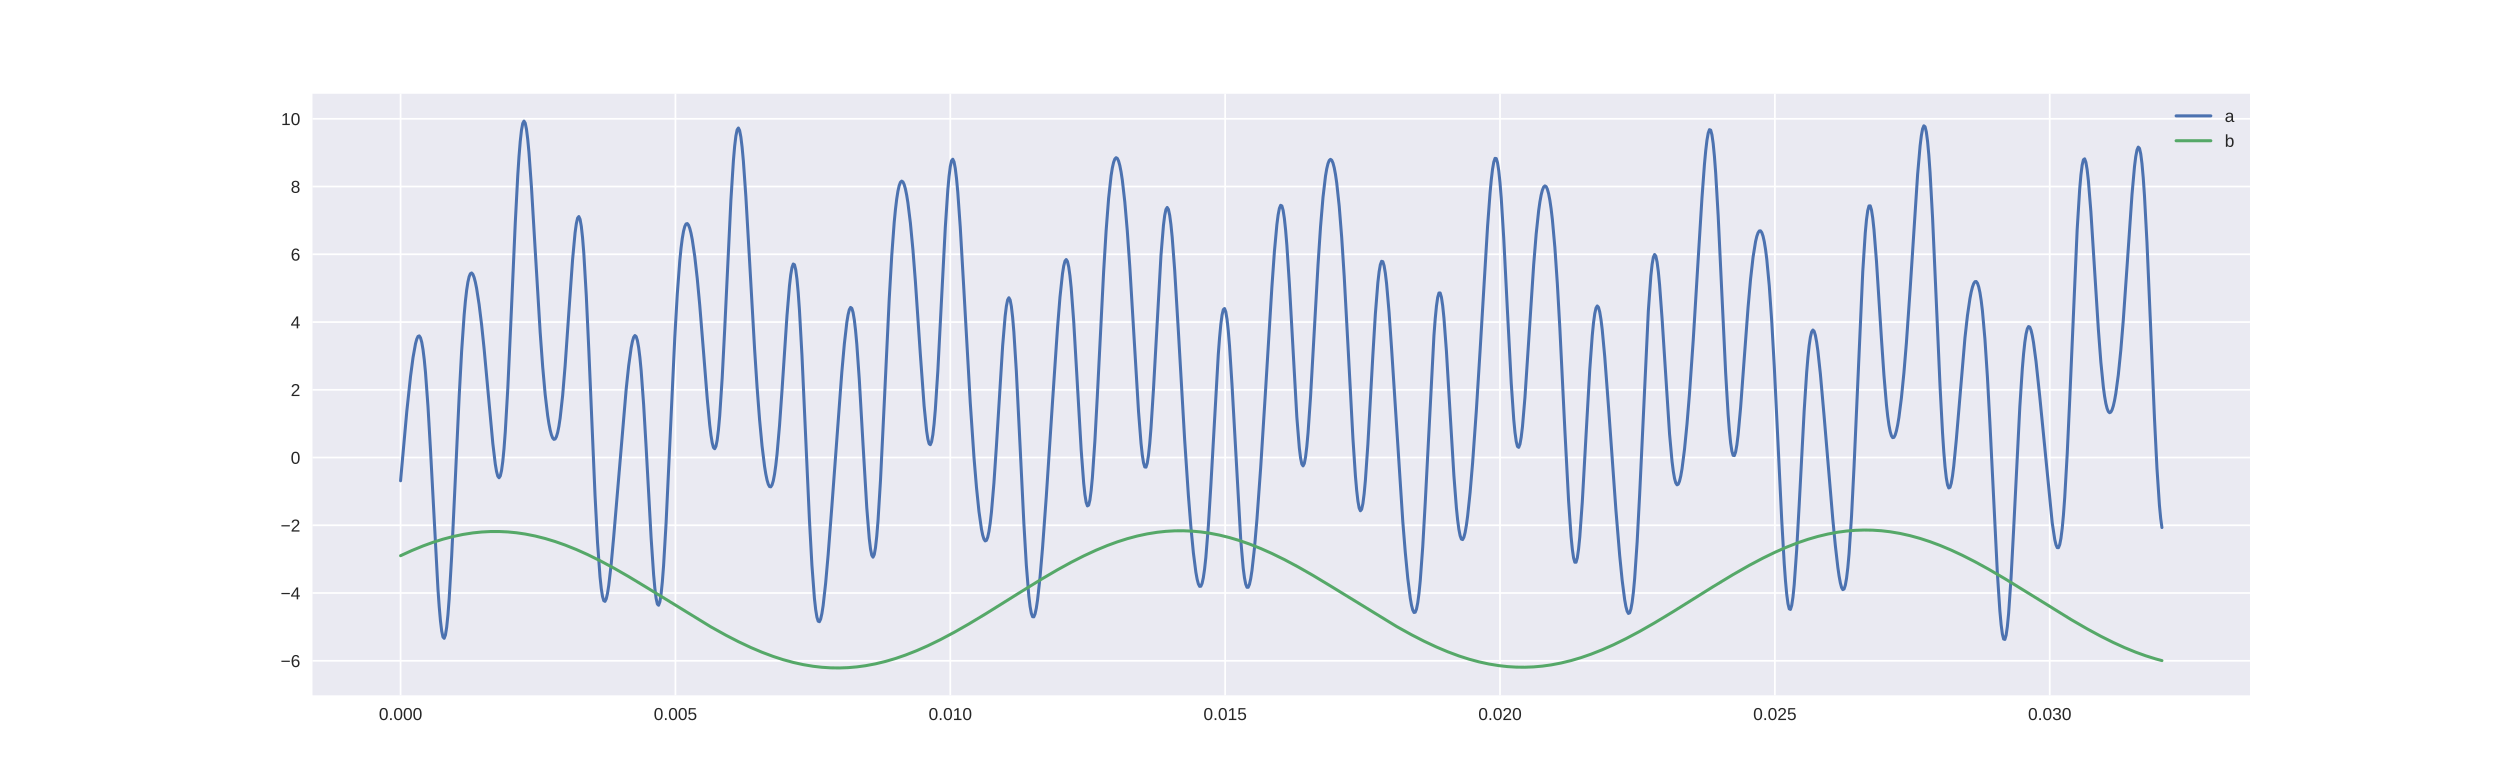 <?xml version="1.0" encoding="utf-8" standalone="no"?>
<!DOCTYPE svg PUBLIC "-//W3C//DTD SVG 1.1//EN"
  "http://www.w3.org/Graphics/SVG/1.1/DTD/svg11.dtd">
<!-- Created with matplotlib (http://matplotlib.org/) -->
<svg height="360pt" version="1.1" viewBox="0 0 1152 360" width="1152pt" xmlns="http://www.w3.org/2000/svg" xmlns:xlink="http://www.w3.org/1999/xlink">
 <defs>
  <style type="text/css">
*{stroke-linecap:butt;stroke-linejoin:round;}
  </style>
 </defs>
 <g id="figure_1">
  <g id="patch_1">
   <path d="M 0 360 
L 1152 360 
L 1152 0 
L 0 0 
z
" style="fill:#ffffff;"/>
  </g>
  <g id="axes_1">
   <g id="patch_2">
    <path d="M 144 320.4 
L 1036.8 320.4 
L 1036.8 43.2 
L 144 43.2 
z
" style="fill:#eaeaf2;"/>
   </g>
   <g id="matplotlib.axis_1">
    <g id="xtick_1">
     <g id="line2d_1">
      <path clip-path="url(#p4398609499)" d="M 184.582 320.4 
L 184.582 43.2 
" style="fill:none;stroke:#ffffff;stroke-linecap:round;stroke-width:0.8;"/>
     </g>
     <g id="line2d_2"/>
     <g id="text_1">
      <!-- 0.000 -->
      <defs>
       <path d="M 51.703 34.422 
Q 51.703 24.516 49.828 17.75 
Q 47.953 10.984 44.703 6.812 
Q 41.453 2.641 37.062 0.828 
Q 32.672 -0.984 27.688 -0.984 
Q 22.656 -0.984 18.312 0.828 
Q 13.969 2.641 10.766 6.781 
Q 7.562 10.938 5.734 17.703 
Q 3.906 24.469 3.906 34.422 
Q 3.906 44.828 5.734 51.641 
Q 7.562 58.453 10.781 62.5 
Q 14.016 66.547 18.406 68.188 
Q 22.797 69.828 27.984 69.828 
Q 32.906 69.828 37.219 68.188 
Q 41.547 66.547 44.766 62.5 
Q 48 58.453 49.844 51.641 
Q 51.703 44.828 51.703 34.422 
M 42.781 34.422 
Q 42.781 42.625 41.797 48.062 
Q 40.828 53.516 38.922 56.766 
Q 37.016 60.016 34.25 61.359 
Q 31.5 62.703 27.984 62.703 
Q 24.266 62.703 21.438 61.328 
Q 18.609 59.969 16.672 56.719 
Q 14.75 53.469 13.766 48.016 
Q 12.797 42.578 12.797 34.422 
Q 12.797 26.516 13.797 21.094 
Q 14.797 15.672 16.719 12.375 
Q 18.656 9.078 21.438 7.641 
Q 24.219 6.203 27.781 6.203 
Q 31.25 6.203 34.031 7.641 
Q 36.812 9.078 38.734 12.375 
Q 40.672 15.672 41.719 21.094 
Q 42.781 26.516 42.781 34.422 
" id="LiberationSans-30"/>
       <path d="M 9.125 0 
L 9.125 10.688 
L 18.656 10.688 
L 18.656 0 
z
" id="LiberationSans-2e"/>
      </defs>
      <g style="fill:#262626;" transform="translate(174.573 331.798)scale(0.08 -0.08)">
       <use xlink:href="#LiberationSans-30"/>
       <use x="55.615" xlink:href="#LiberationSans-2e"/>
       <use x="83.398" xlink:href="#LiberationSans-30"/>
       <use x="139.014" xlink:href="#LiberationSans-30"/>
       <use x="194.629" xlink:href="#LiberationSans-30"/>
      </g>
     </g>
    </g>
    <g id="xtick_2">
     <g id="line2d_3">
      <path clip-path="url(#p4398609499)" d="M 311.238 320.4 
L 311.238 43.2 
" style="fill:none;stroke:#ffffff;stroke-linecap:round;stroke-width:0.8;"/>
     </g>
     <g id="line2d_4"/>
     <g id="text_2">
      <!-- 0.005 -->
      <defs>
       <path d="M 51.422 22.406 
Q 51.422 17.234 49.859 12.938 
Q 48.297 8.641 45.219 5.531 
Q 42.141 2.438 37.578 0.719 
Q 33.016 -0.984 27 -0.984 
Q 21.578 -0.984 17.547 0.281 
Q 13.531 1.562 10.734 3.781 
Q 7.953 6 6.312 8.984 
Q 4.688 11.969 4 15.375 
L 12.891 16.406 
Q 13.422 14.453 14.391 12.625 
Q 15.375 10.797 17.062 9.344 
Q 18.75 7.906 21.219 7.047 
Q 23.688 6.203 27.203 6.203 
Q 30.609 6.203 33.391 7.25 
Q 36.188 8.297 38.156 10.344 
Q 40.141 12.406 41.203 15.375 
Q 42.281 18.359 42.281 22.219 
Q 42.281 25.391 41.25 28.047 
Q 40.234 30.719 38.328 32.641 
Q 36.422 34.578 33.656 35.641 
Q 30.906 36.719 27.391 36.719 
Q 25.203 36.719 23.344 36.328 
Q 21.484 35.938 19.891 35.25 
Q 18.312 34.578 17.016 33.672 
Q 15.719 32.766 14.594 31.781 
L 6 31.781 
L 8.297 68.797 
L 47.406 68.797 
L 47.406 61.328 
L 16.312 61.328 
L 14.984 39.5 
Q 17.328 41.312 20.844 42.594 
Q 24.359 43.891 29.203 43.891 
Q 34.328 43.891 38.422 42.328 
Q 42.531 40.766 45.406 37.906 
Q 48.297 35.062 49.859 31.109 
Q 51.422 27.156 51.422 22.406 
" id="LiberationSans-35"/>
      </defs>
      <g style="fill:#262626;" transform="translate(301.23 331.798)scale(0.08 -0.08)">
       <use xlink:href="#LiberationSans-30"/>
       <use x="55.615" xlink:href="#LiberationSans-2e"/>
       <use x="83.398" xlink:href="#LiberationSans-30"/>
       <use x="139.014" xlink:href="#LiberationSans-30"/>
       <use x="194.629" xlink:href="#LiberationSans-35"/>
      </g>
     </g>
    </g>
    <g id="xtick_3">
     <g id="line2d_5">
      <path clip-path="url(#p4398609499)" d="M 437.895 320.4 
L 437.895 43.2 
" style="fill:none;stroke:#ffffff;stroke-linecap:round;stroke-width:0.8;"/>
     </g>
     <g id="line2d_6"/>
     <g id="text_3">
      <!-- 0.010 -->
      <defs>
       <path d="M 7.625 0 
L 7.625 7.469 
L 25.141 7.469 
L 25.141 60.406 
L 9.625 49.312 
L 9.625 57.625 
L 25.875 68.797 
L 33.984 68.797 
L 33.984 7.469 
L 50.734 7.469 
L 50.734 0 
z
" id="LiberationSans-31"/>
      </defs>
      <g style="fill:#262626;" transform="translate(427.886 331.798)scale(0.08 -0.08)">
       <use xlink:href="#LiberationSans-30"/>
       <use x="55.615" xlink:href="#LiberationSans-2e"/>
       <use x="83.398" xlink:href="#LiberationSans-30"/>
       <use x="139.014" xlink:href="#LiberationSans-31"/>
       <use x="194.629" xlink:href="#LiberationSans-30"/>
      </g>
     </g>
    </g>
    <g id="xtick_4">
     <g id="line2d_7">
      <path clip-path="url(#p4398609499)" d="M 564.552 320.4 
L 564.552 43.2 
" style="fill:none;stroke:#ffffff;stroke-linecap:round;stroke-width:0.8;"/>
     </g>
     <g id="line2d_8"/>
     <g id="text_4">
      <!-- 0.015 -->
      <g style="fill:#262626;" transform="translate(554.543 331.798)scale(0.08 -0.08)">
       <use xlink:href="#LiberationSans-30"/>
       <use x="55.615" xlink:href="#LiberationSans-2e"/>
       <use x="83.398" xlink:href="#LiberationSans-30"/>
       <use x="139.014" xlink:href="#LiberationSans-31"/>
       <use x="194.629" xlink:href="#LiberationSans-35"/>
      </g>
     </g>
    </g>
    <g id="xtick_5">
     <g id="line2d_9">
      <path clip-path="url(#p4398609499)" d="M 691.208 320.4 
L 691.208 43.2 
" style="fill:none;stroke:#ffffff;stroke-linecap:round;stroke-width:0.8;"/>
     </g>
     <g id="line2d_10"/>
     <g id="text_5">
      <!-- 0.020 -->
      <defs>
       <path d="M 5.031 0 
L 5.031 6.203 
Q 7.516 11.922 11.109 16.281 
Q 14.703 20.656 18.656 24.188 
Q 22.609 27.734 26.484 30.766 
Q 30.375 33.797 33.5 36.812 
Q 36.625 39.844 38.547 43.156 
Q 40.484 46.484 40.484 50.688 
Q 40.484 53.609 39.594 55.828 
Q 38.719 58.062 37.062 59.562 
Q 35.406 61.078 33.078 61.828 
Q 30.766 62.594 27.938 62.594 
Q 25.297 62.594 22.969 61.859 
Q 20.656 61.141 18.844 59.672 
Q 17.047 58.203 15.891 56.031 
Q 14.75 53.859 14.406 50.984 
L 5.422 51.812 
Q 5.859 55.516 7.469 58.781 
Q 9.078 62.062 11.906 64.531 
Q 14.75 67 18.719 68.406 
Q 22.703 69.828 27.938 69.828 
Q 33.062 69.828 37.062 68.609 
Q 41.062 67.391 43.812 64.984 
Q 46.578 62.594 48.047 59.078 
Q 49.516 55.562 49.516 50.984 
Q 49.516 47.516 48.266 44.391 
Q 47.016 41.266 44.938 38.422 
Q 42.875 35.594 40.141 32.953 
Q 37.406 30.328 34.422 27.812 
Q 31.453 25.297 28.422 22.828 
Q 25.391 20.359 22.719 17.859 
Q 20.062 15.375 17.969 12.812 
Q 15.875 10.25 14.703 7.469 
L 50.594 7.469 
L 50.594 0 
z
" id="LiberationSans-32"/>
      </defs>
      <g style="fill:#262626;" transform="translate(681.2 331.798)scale(0.08 -0.08)">
       <use xlink:href="#LiberationSans-30"/>
       <use x="55.615" xlink:href="#LiberationSans-2e"/>
       <use x="83.398" xlink:href="#LiberationSans-30"/>
       <use x="139.014" xlink:href="#LiberationSans-32"/>
       <use x="194.629" xlink:href="#LiberationSans-30"/>
      </g>
     </g>
    </g>
    <g id="xtick_6">
     <g id="line2d_11">
      <path clip-path="url(#p4398609499)" d="M 817.865 320.4 
L 817.865 43.2 
" style="fill:none;stroke:#ffffff;stroke-linecap:round;stroke-width:0.8;"/>
     </g>
     <g id="line2d_12"/>
     <g id="text_6">
      <!-- 0.025 -->
      <g style="fill:#262626;" transform="translate(807.856 331.798)scale(0.08 -0.08)">
       <use xlink:href="#LiberationSans-30"/>
       <use x="55.615" xlink:href="#LiberationSans-2e"/>
       <use x="83.398" xlink:href="#LiberationSans-30"/>
       <use x="139.014" xlink:href="#LiberationSans-32"/>
       <use x="194.629" xlink:href="#LiberationSans-35"/>
      </g>
     </g>
    </g>
    <g id="xtick_7">
     <g id="line2d_13">
      <path clip-path="url(#p4398609499)" d="M 944.522 320.4 
L 944.522 43.2 
" style="fill:none;stroke:#ffffff;stroke-linecap:round;stroke-width:0.8;"/>
     </g>
     <g id="line2d_14"/>
     <g id="text_7">
      <!-- 0.030 -->
      <defs>
       <path d="M 51.219 19 
Q 51.219 14.266 49.672 10.547 
Q 48.141 6.844 45.188 4.266 
Q 42.234 1.703 37.859 0.359 
Q 33.5 -0.984 27.875 -0.984 
Q 21.484 -0.984 17.109 0.609 
Q 12.75 2.203 9.906 4.812 
Q 7.078 7.422 5.656 10.766 
Q 4.25 14.109 3.812 17.672 
L 12.891 18.5 
Q 13.281 15.766 14.328 13.516 
Q 15.375 11.281 17.188 9.672 
Q 19 8.062 21.625 7.172 
Q 24.266 6.297 27.875 6.297 
Q 34.516 6.297 38.297 9.562 
Q 42.094 12.844 42.094 19.281 
Q 42.094 23.094 40.406 25.406 
Q 38.719 27.734 36.203 29.031 
Q 33.688 30.328 30.734 30.766 
Q 27.781 31.203 25.297 31.203 
L 20.312 31.203 
L 20.312 38.812 
L 25.094 38.812 
Q 27.594 38.812 30.266 39.328 
Q 32.953 39.844 35.172 41.188 
Q 37.406 42.531 38.844 44.828 
Q 40.281 47.125 40.281 50.688 
Q 40.281 56.203 37.031 59.391 
Q 33.797 62.594 27.391 62.594 
Q 21.578 62.594 17.984 59.609 
Q 14.406 56.641 13.812 51.219 
L 4.984 51.906 
Q 5.516 56.453 7.469 59.812 
Q 9.422 63.188 12.422 65.406 
Q 15.438 67.625 19.281 68.719 
Q 23.141 69.828 27.484 69.828 
Q 33.25 69.828 37.391 68.375 
Q 41.547 66.938 44.188 64.469 
Q 46.828 62.016 48.062 58.688 
Q 49.312 55.375 49.312 51.609 
Q 49.312 48.578 48.484 45.938 
Q 47.656 43.312 45.891 41.203 
Q 44.141 39.109 41.422 37.594 
Q 38.719 36.078 34.906 35.297 
L 34.906 35.109 
Q 39.062 34.672 42.141 33.219 
Q 45.219 31.781 47.219 29.625 
Q 49.219 27.484 50.219 24.75 
Q 51.219 22.016 51.219 19 
" id="LiberationSans-33"/>
      </defs>
      <g style="fill:#262626;" transform="translate(934.513 331.798)scale(0.08 -0.08)">
       <use xlink:href="#LiberationSans-30"/>
       <use x="55.615" xlink:href="#LiberationSans-2e"/>
       <use x="83.398" xlink:href="#LiberationSans-30"/>
       <use x="139.014" xlink:href="#LiberationSans-33"/>
       <use x="194.629" xlink:href="#LiberationSans-30"/>
      </g>
     </g>
    </g>
   </g>
   <g id="matplotlib.axis_2">
    <g id="ytick_1">
     <g id="line2d_15">
      <path clip-path="url(#p4398609499)" d="M 144 304.484 
L 1036.8 304.484 
" style="fill:none;stroke:#ffffff;stroke-linecap:round;stroke-width:0.8;"/>
     </g>
     <g id="line2d_16"/>
     <g id="text_8">
      <!-- −6 -->
      <defs>
       <path d="M 4.938 29.688 
L 4.938 36.812 
L 53.516 36.812 
L 53.516 29.688 
z
" id="LiberationSans-2212"/>
       <path d="M 51.219 22.516 
Q 51.219 17.328 49.781 13 
Q 48.344 8.688 45.531 5.578 
Q 42.719 2.484 38.562 0.75 
Q 34.422 -0.984 29 -0.984 
Q 23 -0.984 18.5 1.312 
Q 14.016 3.609 11.031 7.922 
Q 8.062 12.25 6.562 18.531 
Q 5.078 24.812 5.078 32.812 
Q 5.078 42 6.766 48.922 
Q 8.453 55.859 11.625 60.5 
Q 14.797 65.141 19.359 67.484 
Q 23.922 69.828 29.688 69.828 
Q 33.203 69.828 36.281 69.094 
Q 39.359 68.359 41.875 66.719 
Q 44.391 65.094 46.281 62.406 
Q 48.188 59.719 49.312 55.812 
L 40.922 54.297 
Q 39.547 58.734 36.547 60.719 
Q 33.547 62.703 29.594 62.703 
Q 25.984 62.703 23.047 60.984 
Q 20.125 59.281 18.062 55.875 
Q 16.016 52.484 14.906 47.359 
Q 13.812 42.234 13.812 35.406 
Q 16.219 39.844 20.562 42.156 
Q 24.906 44.484 30.516 44.484 
Q 35.203 44.484 39.016 42.969 
Q 42.828 41.453 45.531 38.594 
Q 48.25 35.75 49.734 31.672 
Q 51.219 27.594 51.219 22.516 
M 42.281 22.125 
Q 42.281 25.688 41.406 28.562 
Q 40.531 31.453 38.766 33.469 
Q 37.016 35.5 34.422 36.594 
Q 31.844 37.703 28.422 37.703 
Q 26.031 37.703 23.578 36.984 
Q 21.141 36.281 19.156 34.688 
Q 17.188 33.109 15.938 30.516 
Q 14.703 27.938 14.703 24.219 
Q 14.703 20.406 15.672 17.109 
Q 16.656 13.812 18.484 11.375 
Q 20.312 8.938 22.891 7.516 
Q 25.484 6.109 28.719 6.109 
Q 31.891 6.109 34.406 7.203 
Q 36.922 8.297 38.672 10.375 
Q 40.438 12.453 41.359 15.422 
Q 42.281 18.406 42.281 22.125 
" id="LiberationSans-36"/>
      </defs>
      <g style="fill:#262626;" transform="translate(129.279 307.383)scale(0.08 -0.08)">
       <use xlink:href="#LiberationSans-2212"/>
       <use x="58.398" xlink:href="#LiberationSans-36"/>
      </g>
     </g>
    </g>
    <g id="ytick_2">
     <g id="line2d_17">
      <path clip-path="url(#p4398609499)" d="M 144 273.267 
L 1036.8 273.267 
" style="fill:none;stroke:#ffffff;stroke-linecap:round;stroke-width:0.8;"/>
     </g>
     <g id="line2d_18"/>
     <g id="text_9">
      <!-- −4 -->
      <defs>
       <path d="M 43.016 15.578 
L 43.016 0 
L 34.719 0 
L 34.719 15.578 
L 2.297 15.578 
L 2.297 22.406 
L 33.797 68.797 
L 43.016 68.797 
L 43.016 22.516 
L 52.688 22.516 
L 52.688 15.578 
z
M 34.719 58.891 
Q 34.625 58.641 34.234 57.938 
Q 33.844 57.234 33.344 56.344 
Q 32.859 55.469 32.344 54.562 
Q 31.844 53.656 31.453 53.078 
L 13.812 27.094 
Q 13.578 26.703 13.109 26.062 
Q 12.641 25.438 12.156 24.781 
Q 11.672 24.125 11.172 23.484 
Q 10.688 22.859 10.406 22.516 
L 34.719 22.516 
z
" id="LiberationSans-34"/>
      </defs>
      <g style="fill:#262626;" transform="translate(129.279 276.166)scale(0.08 -0.08)">
       <use xlink:href="#LiberationSans-2212"/>
       <use x="58.398" xlink:href="#LiberationSans-34"/>
      </g>
     </g>
    </g>
    <g id="ytick_3">
     <g id="line2d_19">
      <path clip-path="url(#p4398609499)" d="M 144 242.05 
L 1036.8 242.05 
" style="fill:none;stroke:#ffffff;stroke-linecap:round;stroke-width:0.8;"/>
     </g>
     <g id="line2d_20"/>
     <g id="text_10">
      <!-- −2 -->
      <g style="fill:#262626;" transform="translate(129.279 244.948)scale(0.08 -0.08)">
       <use xlink:href="#LiberationSans-2212"/>
       <use x="58.398" xlink:href="#LiberationSans-32"/>
      </g>
     </g>
    </g>
    <g id="ytick_4">
     <g id="line2d_21">
      <path clip-path="url(#p4398609499)" d="M 144 210.832 
L 1036.8 210.832 
" style="fill:none;stroke:#ffffff;stroke-linecap:round;stroke-width:0.8;"/>
     </g>
     <g id="line2d_22"/>
     <g id="text_11">
      <!-- 0 -->
      <g style="fill:#262626;" transform="translate(133.951 213.731)scale(0.08 -0.08)">
       <use xlink:href="#LiberationSans-30"/>
      </g>
     </g>
    </g>
    <g id="ytick_5">
     <g id="line2d_23">
      <path clip-path="url(#p4398609499)" d="M 144 179.615 
L 1036.8 179.615 
" style="fill:none;stroke:#ffffff;stroke-linecap:round;stroke-width:0.8;"/>
     </g>
     <g id="line2d_24"/>
     <g id="text_12">
      <!-- 2 -->
      <g style="fill:#262626;" transform="translate(133.951 182.514)scale(0.08 -0.08)">
       <use xlink:href="#LiberationSans-32"/>
      </g>
     </g>
    </g>
    <g id="ytick_6">
     <g id="line2d_25">
      <path clip-path="url(#p4398609499)" d="M 144 148.398 
L 1036.8 148.398 
" style="fill:none;stroke:#ffffff;stroke-linecap:round;stroke-width:0.8;"/>
     </g>
     <g id="line2d_26"/>
     <g id="text_13">
      <!-- 4 -->
      <g style="fill:#262626;" transform="translate(133.951 151.296)scale(0.08 -0.08)">
       <use xlink:href="#LiberationSans-34"/>
      </g>
     </g>
    </g>
    <g id="ytick_7">
     <g id="line2d_27">
      <path clip-path="url(#p4398609499)" d="M 144 117.18 
L 1036.8 117.18 
" style="fill:none;stroke:#ffffff;stroke-linecap:round;stroke-width:0.8;"/>
     </g>
     <g id="line2d_28"/>
     <g id="text_14">
      <!-- 6 -->
      <g style="fill:#262626;" transform="translate(133.951 120.079)scale(0.08 -0.08)">
       <use xlink:href="#LiberationSans-36"/>
      </g>
     </g>
    </g>
    <g id="ytick_8">
     <g id="line2d_29">
      <path clip-path="url(#p4398609499)" d="M 144 85.963 
L 1036.8 85.963 
" style="fill:none;stroke:#ffffff;stroke-linecap:round;stroke-width:0.8;"/>
     </g>
     <g id="line2d_30"/>
     <g id="text_15">
      <!-- 8 -->
      <defs>
       <path d="M 51.266 19.188 
Q 51.266 14.797 49.875 11.109 
Q 48.484 7.422 45.625 4.734 
Q 42.781 2.047 38.328 0.531 
Q 33.891 -0.984 27.828 -0.984 
Q 21.781 -0.984 17.359 0.531 
Q 12.938 2.047 10.031 4.703 
Q 7.125 7.375 5.734 11.062 
Q 4.344 14.75 4.344 19.094 
Q 4.344 22.859 5.484 25.781 
Q 6.641 28.719 8.562 30.828 
Q 10.5 32.953 12.969 34.25 
Q 15.438 35.547 18.062 35.984 
L 18.062 36.188 
Q 15.188 36.859 12.906 38.375 
Q 10.641 39.891 9.094 42.016 
Q 7.562 44.141 6.75 46.719 
Q 5.953 49.312 5.953 52.203 
Q 5.953 55.812 7.344 59 
Q 8.734 62.203 11.469 64.625 
Q 14.203 67.047 18.25 68.438 
Q 22.312 69.828 27.641 69.828 
Q 33.25 69.828 37.375 68.406 
Q 41.5 67 44.203 64.578 
Q 46.922 62.156 48.234 58.938 
Q 49.562 55.719 49.562 52.094 
Q 49.562 49.266 48.75 46.672 
Q 47.953 44.094 46.406 41.969 
Q 44.875 39.844 42.594 38.344 
Q 40.328 36.859 37.359 36.281 
L 37.359 36.078 
Q 40.328 35.594 42.859 34.297 
Q 45.406 33.016 47.266 30.891 
Q 49.125 28.766 50.188 25.828 
Q 51.266 22.906 51.266 19.188 
M 40.438 51.609 
Q 40.438 54.203 39.766 56.344 
Q 39.109 58.5 37.594 60.031 
Q 36.078 61.578 33.641 62.422 
Q 31.203 63.281 27.641 63.281 
Q 24.172 63.281 21.781 62.422 
Q 19.391 61.578 17.844 60.031 
Q 16.312 58.5 15.625 56.344 
Q 14.938 54.203 14.938 51.609 
Q 14.938 49.562 15.469 47.406 
Q 16.016 45.266 17.422 43.5 
Q 18.844 41.75 21.328 40.625 
Q 23.828 39.5 27.734 39.5 
Q 31.891 39.5 34.406 40.625 
Q 36.922 41.75 38.25 43.5 
Q 39.594 45.266 40.016 47.406 
Q 40.438 49.562 40.438 51.609 
M 42.141 20.016 
Q 42.141 22.516 41.453 24.828 
Q 40.766 27.156 39.109 28.938 
Q 37.453 30.719 34.641 31.812 
Q 31.844 32.906 27.641 32.906 
Q 23.781 32.906 21.062 31.812 
Q 18.359 30.719 16.672 28.906 
Q 14.984 27.094 14.203 24.719 
Q 13.422 22.359 13.422 19.828 
Q 13.422 16.656 14.203 14.031 
Q 14.984 11.422 16.688 9.547 
Q 18.406 7.672 21.188 6.641 
Q 23.969 5.609 27.938 5.609 
Q 31.938 5.609 34.672 6.641 
Q 37.406 7.672 39.062 9.547 
Q 40.719 11.422 41.422 14.078 
Q 42.141 16.75 42.141 20.016 
" id="LiberationSans-38"/>
      </defs>
      <g style="fill:#262626;" transform="translate(133.951 88.862)scale(0.08 -0.08)">
       <use xlink:href="#LiberationSans-38"/>
      </g>
     </g>
    </g>
    <g id="ytick_9">
     <g id="line2d_31">
      <path clip-path="url(#p4398609499)" d="M 144 54.746 
L 1036.8 54.746 
" style="fill:none;stroke:#ffffff;stroke-linecap:round;stroke-width:0.8;"/>
     </g>
     <g id="line2d_32"/>
     <g id="text_16">
      <!-- 10 -->
      <g style="fill:#262626;" transform="translate(129.502 57.644)scale(0.08 -0.08)">
       <use xlink:href="#LiberationSans-31"/>
       <use x="55.615" xlink:href="#LiberationSans-30"/>
      </g>
     </g>
    </g>
   </g>
   <g id="line2d_33">
    <path clip-path="url(#p4398609499)" d="M 184.582 221.533 
L 187.454 189.539 
L 189.177 173.407 
L 190.326 164.726 
L 191.475 158.336 
L 192.049 156.237 
L 192.624 155.015 
L 193.198 154.785 
L 193.772 155.655 
L 194.347 157.723 
L 194.921 161.062 
L 195.496 165.714 
L 196.07 171.685 
L 197.219 187.37 
L 198.368 207.192 
L 201.814 271.505 
L 202.388 279.591 
L 202.963 286.102 
L 203.537 290.804 
L 204.112 293.519 
L 204.686 294.135 
L 205.26 292.608 
L 205.835 288.967 
L 206.409 283.312 
L 206.984 275.808 
L 208.132 256.191 
L 209.856 219.772 
L 211.579 182.817 
L 212.728 161.693 
L 213.877 145.131 
L 214.451 138.785 
L 215.025 133.755 
L 215.6 130.012 
L 216.174 127.494 
L 216.749 126.117 
L 217.323 125.784 
L 217.897 126.391 
L 218.472 127.836 
L 219.046 130.023 
L 219.621 132.869 
L 220.769 140.27 
L 221.918 149.623 
L 223.067 160.62 
L 224.79 179.342 
L 227.088 204.327 
L 228.237 213.923 
L 228.811 217.289 
L 229.386 219.428 
L 229.96 220.158 
L 230.534 219.327 
L 231.109 216.826 
L 231.683 212.592 
L 232.258 206.621 
L 232.832 198.971 
L 233.981 179.17 
L 235.704 141.754 
L 237.427 102.91 
L 238.576 81 
L 239.15 72.194 
L 239.725 65.139 
L 240.299 60.002 
L 240.874 56.879 
L 241.448 55.8 
L 242.022 56.727 
L 242.597 59.56 
L 243.171 64.141 
L 243.746 70.267 
L 244.894 86.175 
L 246.618 115.157 
L 248.915 153.188 
L 250.064 168.958 
L 251.213 181.76 
L 252.362 191.479 
L 252.936 195.194 
L 253.511 198.156 
L 254.085 200.362 
L 254.659 201.8 
L 255.234 202.45 
L 255.808 202.281 
L 256.383 201.256 
L 256.957 199.339 
L 257.531 196.497 
L 258.106 192.713 
L 259.255 182.347 
L 260.403 168.606 
L 262.127 143.907 
L 263.85 119.564 
L 264.999 107.215 
L 265.573 103.037 
L 266.148 100.504 
L 266.722 99.798 
L 267.296 101.044 
L 267.871 104.304 
L 268.445 109.572 
L 269.02 116.773 
L 270.168 136.327 
L 271.317 161.094 
L 274.189 228.209 
L 275.338 249.983 
L 276.487 265.81 
L 277.061 271.188 
L 277.636 274.831 
L 278.21 276.775 
L 278.784 277.105 
L 279.359 275.944 
L 279.933 273.448 
L 280.508 269.791 
L 281.657 259.728 
L 282.805 247.183 
L 288.549 179.295 
L 289.698 168.522 
L 290.847 160.21 
L 291.421 157.295 
L 291.996 155.386 
L 292.57 154.614 
L 293.145 155.093 
L 293.719 156.912 
L 294.293 160.13 
L 294.868 164.76 
L 295.442 170.771 
L 296.591 186.542 
L 297.74 206.13 
L 300.038 247.925 
L 301.186 264.813 
L 301.761 271.136 
L 302.335 275.705 
L 302.91 278.335 
L 303.484 278.905 
L 304.058 277.362 
L 304.633 273.728 
L 305.207 268.091 
L 305.782 260.607 
L 306.93 241.003 
L 308.654 204.378 
L 310.951 155.305 
L 312.1 135.37 
L 313.249 120.118 
L 313.823 114.37 
L 314.398 109.861 
L 314.972 106.543 
L 315.546 104.351 
L 316.121 103.203 
L 316.695 103.017 
L 317.27 103.71 
L 317.844 105.209 
L 318.419 107.451 
L 318.993 110.383 
L 320.142 118.173 
L 321.291 128.339 
L 322.439 140.625 
L 324.163 161.906 
L 325.886 183.604 
L 327.035 195.789 
L 327.609 200.526 
L 328.183 204.064 
L 328.758 206.203 
L 329.332 206.776 
L 329.907 205.657 
L 330.481 202.773 
L 331.055 198.108 
L 331.63 191.71 
L 332.779 174.228 
L 333.928 151.955 
L 336.8 92.215 
L 337.948 74.083 
L 338.523 67.435 
L 339.097 62.644 
L 339.672 59.816 
L 340.246 58.988 
L 340.82 60.13 
L 341.395 63.152 
L 341.969 67.909 
L 342.544 74.208 
L 343.692 90.515 
L 345.416 120.429 
L 347.713 160.836 
L 348.862 178.398 
L 350.011 193.377 
L 351.16 205.578 
L 352.309 214.914 
L 352.883 218.465 
L 353.457 221.23 
L 354.032 223.166 
L 354.606 224.22 
L 355.181 224.335 
L 355.755 223.456 
L 356.329 221.535 
L 356.904 218.54 
L 357.478 214.462 
L 358.053 209.322 
L 359.201 196.123 
L 360.35 179.9 
L 362.648 145.379 
L 363.797 131.621 
L 364.371 126.639 
L 364.945 123.252 
L 365.52 121.656 
L 366.094 121.986 
L 366.669 124.317 
L 367.243 128.652 
L 367.817 134.925 
L 368.392 143 
L 369.541 163.7 
L 371.264 201.658 
L 372.987 239.574 
L 374.136 260.479 
L 375.285 275.713 
L 375.859 280.888 
L 376.434 284.383 
L 377.008 286.224 
L 377.582 286.484 
L 378.157 285.273 
L 378.731 282.732 
L 379.306 279.016 
L 380.454 268.73 
L 381.603 255.699 
L 383.326 233.294 
L 387.922 171.378 
L 389.071 158.509 
L 390.219 148.535 
L 390.794 145.019 
L 391.368 142.685 
L 391.943 141.665 
L 392.517 142.067 
L 393.091 143.96 
L 393.666 147.37 
L 394.24 152.275 
L 394.815 158.595 
L 395.963 174.889 
L 397.687 204.882 
L 399.41 233.916 
L 400.559 248.212 
L 401.133 252.969 
L 401.707 255.854 
L 402.282 256.737 
L 402.856 255.557 
L 403.431 252.325 
L 404.005 247.12 
L 404.58 240.089 
L 405.728 221.403 
L 407.452 186.021 
L 409.749 137.904 
L 410.898 118.015 
L 412.047 102.502 
L 412.621 96.521 
L 413.196 91.723 
L 413.77 88.074 
L 414.344 85.522 
L 414.919 84.005 
L 415.493 83.459 
L 416.068 83.822 
L 416.642 85.041 
L 417.216 87.072 
L 417.791 89.884 
L 418.365 93.454 
L 419.514 102.805 
L 420.663 114.984 
L 421.812 129.678 
L 424.109 163.473 
L 425.833 187.102 
L 426.981 198.562 
L 427.556 202.305 
L 428.13 204.467 
L 428.705 204.91 
L 429.279 203.545 
L 429.853 200.347 
L 430.428 195.353 
L 431.002 188.667 
L 432.151 170.956 
L 433.874 137.698 
L 435.597 104.731 
L 436.746 87.557 
L 437.321 81.254 
L 437.895 76.726 
L 438.469 74.083 
L 439.044 73.37 
L 439.618 74.566 
L 440.193 77.591 
L 440.767 82.312 
L 441.342 88.551 
L 442.49 104.718 
L 444.214 134.607 
L 447.086 185.413 
L 448.809 210.738 
L 449.958 224.558 
L 451.106 235.681 
L 452.255 243.797 
L 452.83 246.586 
L 453.404 248.432 
L 453.978 249.26 
L 454.553 248.995 
L 455.127 247.574 
L 455.702 244.952 
L 456.276 241.11 
L 456.85 236.06 
L 457.999 222.598 
L 459.148 205.529 
L 462.02 159.322 
L 463.169 145.678 
L 463.743 141.049 
L 464.318 138.174 
L 464.892 137.2 
L 465.467 138.214 
L 466.041 141.229 
L 466.615 146.191 
L 467.19 152.973 
L 468.339 171.179 
L 470.062 205.764 
L 471.785 240.935 
L 472.934 260.435 
L 474.083 274.622 
L 474.657 279.403 
L 475.231 282.582 
L 475.806 284.177 
L 476.38 284.249 
L 476.955 282.896 
L 477.529 280.242 
L 478.104 276.427 
L 479.252 265.909 
L 480.401 252.48 
L 482.124 228.888 
L 484.996 185.219 
L 487.294 151.169 
L 488.443 136.872 
L 489.592 126.131 
L 490.166 122.528 
L 490.74 120.308 
L 491.315 119.595 
L 491.889 120.472 
L 492.464 122.976 
L 493.038 127.093 
L 493.613 132.75 
L 494.761 148.105 
L 496.485 177.656 
L 498.208 207.324 
L 499.357 222.561 
L 499.931 227.922 
L 500.505 231.489 
L 501.08 233.123 
L 501.654 232.755 
L 502.229 230.384 
L 502.803 226.079 
L 503.377 219.975 
L 504.526 203.177 
L 505.675 182.002 
L 508.547 125.285 
L 509.696 106.359 
L 510.845 91.452 
L 511.994 80.957 
L 512.568 77.353 
L 513.142 74.801 
L 513.717 73.254 
L 514.291 72.667 
L 514.866 72.999 
L 515.44 74.215 
L 516.014 76.293 
L 516.589 79.22 
L 517.163 82.99 
L 518.312 93.058 
L 519.461 106.439 
L 520.61 122.852 
L 522.333 151.503 
L 524.63 189.598 
L 525.779 204.202 
L 526.354 209.514 
L 526.928 213.221 
L 527.502 215.171 
L 528.077 215.262 
L 528.651 213.457 
L 529.226 209.784 
L 529.8 204.337 
L 530.375 197.279 
L 531.523 179.274 
L 534.97 117.762 
L 536.119 103.828 
L 536.693 99.279 
L 537.267 96.518 
L 537.842 95.596 
L 538.416 96.503 
L 538.991 99.168 
L 539.565 103.472 
L 540.139 109.251 
L 541.288 124.429 
L 543.011 152.916 
L 545.883 202.579 
L 547.607 228.27 
L 548.756 242.725 
L 549.904 254.677 
L 551.053 263.672 
L 551.628 266.868 
L 552.202 269.073 
L 552.776 270.192 
L 553.351 270.134 
L 553.925 268.818 
L 554.5 266.187 
L 555.074 262.211 
L 555.648 256.898 
L 556.797 242.502 
L 557.946 223.966 
L 561.392 163.278 
L 561.967 155.67 
L 562.541 149.566 
L 563.116 145.185 
L 563.69 142.688 
L 564.265 142.172 
L 564.839 143.662 
L 565.413 147.115 
L 565.988 152.415 
L 566.562 159.382 
L 567.711 177.324 
L 571.732 248.708 
L 572.881 261.845 
L 573.455 266.266 
L 574.029 269.188 
L 574.604 270.621 
L 575.178 270.615 
L 575.753 269.254 
L 576.327 266.647 
L 576.901 262.915 
L 578.05 252.601 
L 579.199 239.3 
L 580.922 215.455 
L 583.22 179.079 
L 586.092 132.179 
L 587.241 116.012 
L 588.39 103.456 
L 588.964 99.011 
L 589.538 96.018 
L 590.113 94.612 
L 590.687 94.893 
L 591.262 96.907 
L 591.836 100.648 
L 592.41 106.051 
L 592.985 112.989 
L 594.134 130.667 
L 597.58 192.165 
L 598.729 206.395 
L 599.303 211.044 
L 599.878 213.831 
L 600.452 214.677 
L 601.027 213.57 
L 601.601 210.57 
L 602.175 205.796 
L 602.75 199.426 
L 603.899 182.826 
L 605.622 152.403 
L 607.345 121.969 
L 608.494 104.622 
L 609.643 90.863 
L 610.791 81.11 
L 611.366 77.746 
L 611.94 75.364 
L 612.515 73.934 
L 613.089 73.429 
L 613.663 73.827 
L 614.238 75.115 
L 614.812 77.289 
L 615.387 80.355 
L 615.961 84.326 
L 617.11 95.038 
L 618.259 109.46 
L 619.408 127.35 
L 621.131 158.984 
L 623.428 202.055 
L 624.577 219.309 
L 625.152 225.93 
L 625.726 230.917 
L 626.3 234.102 
L 626.875 235.372 
L 627.449 234.678 
L 628.024 232.038 
L 628.598 227.538 
L 629.172 221.332 
L 630.321 204.724 
L 632.619 163.555 
L 633.768 144.638 
L 634.917 130.213 
L 635.491 125.244 
L 636.065 121.952 
L 636.64 120.398 
L 637.214 120.579 
L 637.789 122.438 
L 638.363 125.868 
L 638.937 130.72 
L 640.086 143.953 
L 641.235 160.532 
L 646.405 240.301 
L 647.553 254.522 
L 648.702 266.492 
L 649.851 275.624 
L 650.425 278.884 
L 651 281.125 
L 651.574 282.233 
L 652.149 282.098 
L 652.723 280.626 
L 653.298 277.746 
L 653.872 273.418 
L 654.446 267.642 
L 655.595 251.975 
L 656.744 231.711 
L 660.765 154.542 
L 661.339 146.951 
L 661.914 141.062 
L 662.488 137.049 
L 663.062 135.019 
L 663.637 135.011 
L 664.211 136.989 
L 664.786 140.851 
L 665.36 146.428 
L 666.509 161.777 
L 668.232 190.764 
L 669.955 219.135 
L 671.104 233.989 
L 671.679 239.626 
L 672.253 243.931 
L 672.827 246.86 
L 673.402 248.415 
L 673.976 248.635 
L 674.551 247.59 
L 675.125 245.372 
L 675.699 242.087 
L 676.274 237.846 
L 677.423 226.921 
L 678.571 213.352 
L 680.295 189.211 
L 682.018 161.657 
L 685.464 104.413 
L 686.613 88.95 
L 687.187 82.793 
L 687.762 77.96 
L 688.336 74.635 
L 688.911 72.969 
L 689.485 73.071 
L 690.06 75 
L 690.634 78.758 
L 691.208 84.285 
L 691.783 91.459 
L 692.932 109.953 
L 694.655 143.776 
L 696.378 176.54 
L 697.527 193.231 
L 698.101 199.225 
L 698.676 203.423 
L 699.25 205.733 
L 699.824 206.136 
L 700.399 204.677 
L 700.973 201.464 
L 701.548 196.661 
L 702.696 183.151 
L 704.42 157.016 
L 706.717 121.966 
L 707.866 107.835 
L 709.015 97.052 
L 709.589 93 
L 710.164 89.845 
L 710.738 87.579 
L 711.313 86.187 
L 711.887 85.66 
L 712.461 85.996 
L 713.036 87.202 
L 713.61 89.295 
L 714.185 92.3 
L 714.759 96.248 
L 715.333 101.171 
L 716.482 114.028 
L 717.631 130.867 
L 718.78 151.255 
L 721.077 198.002 
L 722.801 230.736 
L 723.95 247.195 
L 724.524 253.042 
L 725.098 257.043 
L 725.673 259.076 
L 726.247 259.078 
L 726.822 257.059 
L 727.396 253.097 
L 727.97 247.338 
L 729.119 231.323 
L 730.842 200.617 
L 732.566 170.278 
L 733.714 154.558 
L 734.289 148.763 
L 734.863 144.533 
L 735.438 141.936 
L 736.012 140.979 
L 736.586 141.618 
L 737.161 143.757 
L 737.735 147.266 
L 738.31 151.982 
L 739.458 164.308 
L 741.182 187.258 
L 744.628 235.253 
L 746.351 255.959 
L 747.5 267.478 
L 748.649 276.368 
L 749.223 279.538 
L 749.798 281.685 
L 750.372 282.676 
L 750.947 282.385 
L 751.521 280.703 
L 752.095 277.544 
L 752.67 272.859 
L 753.244 266.64 
L 754.393 249.809 
L 755.542 228.009 
L 759.563 143.164 
L 760.712 127.136 
L 761.286 121.841 
L 761.86 118.539 
L 762.435 117.279 
L 763.009 118.037 
L 763.584 120.722 
L 764.158 125.174 
L 764.732 131.181 
L 765.881 146.777 
L 769.328 199.956 
L 770.476 212.572 
L 771.051 217.14 
L 771.625 220.469 
L 772.2 222.55 
L 772.774 223.413 
L 773.348 223.114 
L 773.923 221.727 
L 774.497 219.339 
L 775.072 216.042 
L 776.22 207.061 
L 777.369 195.373 
L 778.518 181.386 
L 780.241 156.709 
L 782.539 119.089 
L 784.262 91.275 
L 785.411 75.722 
L 785.985 69.52 
L 786.56 64.664 
L 787.134 61.352 
L 787.709 59.749 
L 788.283 59.976 
L 788.857 62.103 
L 789.432 66.138 
L 790.006 72.031 
L 790.581 79.661 
L 791.729 99.352 
L 793.453 135.684 
L 795.176 171.759 
L 796.325 191.046 
L 796.899 198.436 
L 797.474 204.084 
L 798.048 207.89 
L 798.622 209.824 
L 799.197 209.919 
L 799.771 208.271 
L 800.346 205.027 
L 800.92 200.383 
L 802.069 187.815 
L 803.792 164.553 
L 805.515 141.561 
L 806.664 128.629 
L 807.813 118.458 
L 808.962 111.316 
L 809.536 108.904 
L 810.11 107.269 
L 810.685 106.419 
L 811.259 106.372 
L 811.834 107.156 
L 812.408 108.808 
L 812.983 111.374 
L 813.557 114.905 
L 814.131 119.449 
L 815.28 131.718 
L 816.429 148.264 
L 817.578 168.689 
L 819.301 204.157 
L 821.024 239.773 
L 822.173 259.683 
L 822.747 267.607 
L 823.322 273.846 
L 823.896 278.206 
L 824.471 280.554 
L 825.045 280.817 
L 825.619 278.996 
L 826.194 275.161 
L 826.768 269.449 
L 827.917 253.266 
L 829.066 232.669 
L 831.364 189.228 
L 832.512 171.601 
L 833.087 164.683 
L 833.661 159.224 
L 834.236 155.299 
L 834.81 152.925 
L 835.384 152.069 
L 835.959 152.652 
L 836.533 154.557 
L 837.108 157.641 
L 837.682 161.743 
L 838.831 172.33 
L 840.554 191.82 
L 844.575 239.523 
L 845.724 251.399 
L 846.872 261.402 
L 847.447 265.406 
L 848.021 268.559 
L 848.596 270.71 
L 849.17 271.707 
L 849.745 271.407 
L 850.319 269.685 
L 850.893 266.443 
L 851.468 261.62 
L 852.042 255.199 
L 853.191 237.753 
L 854.34 215.041 
L 858.361 125.122 
L 859.509 107.349 
L 860.084 101.178 
L 860.658 97.01 
L 861.233 94.904 
L 861.807 94.846 
L 862.381 96.756 
L 862.956 100.485 
L 863.53 105.832 
L 864.679 120.345 
L 866.977 156.231 
L 868.126 172.949 
L 869.274 186.475 
L 869.849 191.716 
L 870.423 195.856 
L 870.998 198.879 
L 871.572 200.803 
L 872.146 201.668 
L 872.721 201.533 
L 873.295 200.467 
L 873.87 198.538 
L 874.444 195.813 
L 875.018 192.349 
L 876.167 183.381 
L 877.316 171.884 
L 878.465 158.02 
L 880.188 133.361 
L 883.635 80.398 
L 884.783 67.211 
L 885.358 62.515 
L 885.932 59.375 
L 886.507 57.968 
L 887.081 58.427 
L 887.655 60.833 
L 888.23 65.203 
L 888.804 71.491 
L 889.379 79.584 
L 890.527 100.417 
L 892.251 139.016 
L 893.974 178.006 
L 895.123 199.556 
L 895.697 208.16 
L 896.271 215.066 
L 896.846 220.168 
L 897.42 223.424 
L 897.995 224.858 
L 898.569 224.55 
L 899.143 222.637 
L 899.718 219.295 
L 900.292 214.734 
L 901.441 202.89 
L 905.462 155.577 
L 906.611 145.318 
L 907.76 137.492 
L 908.334 134.541 
L 908.908 132.256 
L 909.483 130.666 
L 910.057 129.806 
L 910.632 129.726 
L 911.206 130.485 
L 911.78 132.151 
L 912.355 134.793 
L 912.929 138.477 
L 913.504 143.261 
L 914.652 156.247 
L 915.801 173.688 
L 916.95 194.904 
L 920.397 264.316 
L 921.545 281.595 
L 922.12 287.825 
L 922.694 292.163 
L 923.269 294.463 
L 923.843 294.645 
L 924.417 292.701 
L 924.992 288.691 
L 925.566 282.747 
L 926.715 265.894 
L 927.864 244.313 
L 930.736 187.386 
L 931.885 169.875 
L 932.459 163.097 
L 933.033 157.764 
L 933.608 153.903 
L 934.182 151.493 
L 934.757 150.469 
L 935.331 150.731 
L 935.906 152.154 
L 936.48 154.596 
L 937.054 157.911 
L 938.203 166.58 
L 939.926 182.836 
L 945.67 240.961 
L 946.819 248.576 
L 947.394 251.026 
L 947.968 252.346 
L 948.542 252.375 
L 949.117 250.971 
L 949.691 248.023 
L 950.266 243.457 
L 950.84 237.247 
L 951.414 229.418 
L 952.563 209.302 
L 953.712 184.471 
L 957.159 105.789 
L 958.307 87.244 
L 958.882 80.672 
L 959.456 76.106 
L 960.031 73.612 
L 960.605 73.188 
L 961.179 74.761 
L 961.754 78.195 
L 962.328 83.299 
L 963.477 97.53 
L 965.2 124.614 
L 966.923 151.734 
L 968.072 166.833 
L 969.221 178.334 
L 969.795 182.61 
L 970.37 185.898 
L 970.944 188.228 
L 971.519 189.638 
L 972.093 190.179 
L 972.668 189.898 
L 973.242 188.84 
L 973.816 187.038 
L 974.391 184.518 
L 974.965 181.293 
L 976.114 172.751 
L 977.263 161.442 
L 978.412 147.523 
L 980.135 122.926 
L 982.432 89.566 
L 983.581 76.714 
L 984.156 72.136 
L 984.73 69.1 
L 985.304 67.796 
L 985.879 68.369 
L 986.453 70.909 
L 987.028 75.443 
L 987.602 81.932 
L 988.176 90.27 
L 989.325 111.74 
L 991.049 151.708 
L 992.772 192.583 
L 993.921 215.661 
L 995.069 232.883 
L 995.644 238.894 
L 996.218 243.085 
L 996.218 243.085 
" style="fill:none;stroke:#4c72b0;stroke-linecap:round;stroke-width:1.4;"/>
   </g>
   <g id="line2d_34">
    <path clip-path="url(#p4398609499)" d="M 184.582 256.067 
L 189.751 253.701 
L 194.921 251.576 
L 199.516 249.908 
L 204.112 248.461 
L 208.707 247.249 
L 213.302 246.28 
L 217.897 245.564 
L 221.918 245.149 
L 225.939 244.935 
L 229.96 244.922 
L 233.981 245.11 
L 238.002 245.499 
L 242.022 246.086 
L 246.618 246.995 
L 251.213 248.149 
L 255.808 249.54 
L 260.403 251.155 
L 265.573 253.223 
L 270.743 255.537 
L 276.487 258.365 
L 282.805 261.746 
L 289.698 265.696 
L 298.314 270.907 
L 327.609 288.876 
L 334.502 292.707 
L 340.246 295.668 
L 345.99 298.375 
L 351.16 300.567 
L 356.329 302.502 
L 360.925 303.989 
L 365.52 305.246 
L 370.115 306.26 
L 374.71 307.024 
L 378.731 307.481 
L 382.752 307.739 
L 386.773 307.796 
L 390.794 307.65 
L 394.815 307.304 
L 398.835 306.759 
L 403.431 305.897 
L 408.026 304.788 
L 412.621 303.44 
L 417.216 301.864 
L 422.386 299.837 
L 427.556 297.559 
L 433.3 294.765 
L 439.618 291.414 
L 446.511 287.485 
L 454.553 282.64 
L 468.339 274.021 
L 479.827 266.935 
L 487.294 262.564 
L 493.613 259.096 
L 499.357 256.176 
L 505.101 253.517 
L 510.27 251.375 
L 514.866 249.69 
L 519.461 248.227 
L 524.056 246.996 
L 528.651 246.01 
L 533.247 245.274 
L 537.267 244.842 
L 541.288 244.61 
L 545.309 244.58 
L 549.33 244.751 
L 553.351 245.123 
L 557.372 245.693 
L 561.967 246.583 
L 566.562 247.719 
L 571.157 249.092 
L 575.753 250.691 
L 580.922 252.742 
L 586.092 255.04 
L 591.836 257.853 
L 598.154 261.22 
L 605.047 265.158 
L 613.663 270.359 
L 643.533 288.673 
L 650.425 292.495 
L 656.17 295.446 
L 661.914 298.143 
L 667.083 300.324 
L 672.253 302.247 
L 676.848 303.723 
L 681.443 304.968 
L 686.039 305.97 
L 690.634 306.721 
L 694.655 307.167 
L 698.676 307.414 
L 702.696 307.459 
L 706.717 307.302 
L 710.738 306.944 
L 714.759 306.388 
L 719.354 305.514 
L 723.95 304.393 
L 728.545 303.033 
L 733.14 301.447 
L 738.31 299.407 
L 743.479 297.12 
L 749.223 294.315 
L 755.542 290.954 
L 762.435 287.018 
L 771.051 281.812 
L 789.432 270.321 
L 798.622 264.756 
L 806.09 260.499 
L 812.408 257.157 
L 818.152 254.373 
L 823.322 252.106 
L 828.491 250.089 
L 833.087 248.525 
L 837.682 247.188 
L 842.277 246.09 
L 846.872 245.241 
L 850.893 244.707 
L 854.914 244.372 
L 858.935 244.238 
L 862.956 244.305 
L 866.977 244.574 
L 870.998 245.043 
L 875.593 245.819 
L 880.188 246.845 
L 884.783 248.113 
L 889.379 249.612 
L 893.974 251.329 
L 899.143 253.504 
L 904.313 255.913 
L 910.057 258.836 
L 916.376 262.303 
L 923.843 266.669 
L 933.608 272.663 
L 954.287 285.451 
L 961.754 289.774 
L 968.072 293.192 
L 973.816 296.061 
L 978.986 298.416 
L 984.156 300.531 
L 988.751 302.189 
L 993.346 303.626 
L 996.218 304.406 
L 996.218 304.406 
" style="fill:none;stroke:#55a868;stroke-linecap:round;stroke-width:1.4;"/>
   </g>
   <g id="patch_3">
    <path d="M 144 320.4 
L 144 43.2 
" style="fill:none;"/>
   </g>
   <g id="patch_4">
    <path d="M 1036.8 320.4 
L 1036.8 43.2 
" style="fill:none;"/>
   </g>
   <g id="patch_5">
    <path d="M 144 320.4 
L 1036.8 320.4 
" style="fill:none;"/>
   </g>
   <g id="patch_6">
    <path d="M 144 43.2 
L 1036.8 43.2 
" style="fill:none;"/>
   </g>
   <g id="legend_1">
    <g id="line2d_35">
     <path d="M 1002.751 53.398 
L 1018.751 53.398 
" style="fill:none;stroke:#4c72b0;stroke-linecap:round;stroke-width:1.4;"/>
    </g>
    <g id="line2d_36"/>
    <g id="text_17">
     <!-- a -->
     <defs>
      <path d="M 20.219 -0.984 
Q 12.25 -0.984 8.25 3.219 
Q 4.25 7.422 4.25 14.75 
Q 4.25 19.969 6.219 23.312 
Q 8.203 26.656 11.391 28.562 
Q 14.594 30.469 18.688 31.203 
Q 22.797 31.938 27.047 32.031 
L 38.922 32.234 
L 38.922 35.109 
Q 38.922 38.375 38.234 40.672 
Q 37.547 42.969 36.125 44.375 
Q 34.719 45.797 32.594 46.453 
Q 30.469 47.125 27.594 47.125 
Q 25.047 47.125 23 46.75 
Q 20.953 46.391 19.438 45.438 
Q 17.922 44.484 16.984 42.844 
Q 16.062 41.219 15.766 38.719 
L 6.594 39.547 
Q 7.078 42.672 8.438 45.281 
Q 9.812 47.906 12.328 49.797 
Q 14.844 51.703 18.625 52.75 
Q 22.406 53.812 27.781 53.812 
Q 37.75 53.812 42.766 49.234 
Q 47.797 44.672 47.797 36.031 
L 47.797 13.281 
Q 47.797 9.375 48.828 7.391 
Q 49.859 5.422 52.734 5.422 
Q 53.469 5.422 54.203 5.516 
Q 54.938 5.609 55.609 5.766 
L 55.609 0.297 
Q 53.953 -0.094 52.312 -0.281 
Q 50.688 -0.484 48.828 -0.484 
Q 46.344 -0.484 44.562 0.172 
Q 42.781 0.828 41.656 2.172 
Q 40.531 3.516 39.938 5.484 
Q 39.359 7.469 39.203 10.109 
L 38.922 10.109 
Q 37.5 7.562 35.812 5.516 
Q 34.125 3.469 31.875 2.031 
Q 29.641 0.594 26.781 -0.188 
Q 23.922 -0.984 20.219 -0.984 
M 22.219 5.609 
Q 26.422 5.609 29.562 7.141 
Q 32.719 8.688 34.781 11.078 
Q 36.859 13.484 37.891 16.312 
Q 38.922 19.141 38.922 21.734 
L 38.922 26.078 
L 29.297 25.875 
Q 26.078 25.828 23.172 25.406 
Q 20.266 25 18.062 23.781 
Q 15.875 22.562 14.578 20.359 
Q 13.281 18.172 13.281 14.594 
Q 13.281 10.297 15.594 7.953 
Q 17.922 5.609 22.219 5.609 
" id="LiberationSans-61"/>
     </defs>
     <g style="fill:#262626;" transform="translate(1025.151 56.197)scale(0.08 -0.08)">
      <use xlink:href="#LiberationSans-61"/>
     </g>
    </g>
    <g id="line2d_37">
     <path d="M 1002.751 64.855 
L 1018.751 64.855 
" style="fill:none;stroke:#55a868;stroke-linecap:round;stroke-width:1.4;"/>
    </g>
    <g id="line2d_38"/>
    <g id="text_18">
     <!-- b -->
     <defs>
      <path d="M 51.422 26.656 
Q 51.422 -0.984 31.984 -0.984 
Q 25.984 -0.984 22 1.188 
Q 18.016 3.375 15.531 8.203 
L 15.438 8.203 
Q 15.438 6.938 15.359 5.562 
Q 15.281 4.203 15.203 3.031 
Q 15.141 1.859 15.062 1.031 
Q 14.984 0.203 14.938 0 
L 6.453 0 
Q 6.5 0.438 6.547 1.484 
Q 6.594 2.547 6.641 4 
Q 6.688 5.469 6.703 7.219 
Q 6.734 8.984 6.734 10.891 
L 6.734 72.469 
L 15.531 72.469 
L 15.531 51.812 
Q 15.531 50.344 15.5 49 
Q 15.484 47.656 15.438 46.625 
Q 15.375 45.406 15.328 44.344 
L 15.531 44.344 
Q 17.969 49.422 22 51.609 
Q 26.031 53.812 31.984 53.812 
Q 42 53.812 46.703 47.062 
Q 51.422 40.328 51.422 26.656 
M 42.188 26.375 
Q 42.188 31.844 41.5 35.75 
Q 40.828 39.656 39.312 42.156 
Q 37.797 44.672 35.453 45.844 
Q 33.109 47.016 29.734 47.016 
Q 26.266 47.016 23.609 45.891 
Q 20.953 44.781 19.172 42.281 
Q 17.391 39.797 16.453 35.734 
Q 15.531 31.688 15.531 25.828 
Q 15.531 20.172 16.453 16.312 
Q 17.391 12.453 19.172 10.031 
Q 20.953 7.625 23.578 6.562 
Q 26.219 5.516 29.641 5.516 
Q 32.859 5.516 35.203 6.641 
Q 37.547 7.766 39.109 10.25 
Q 40.672 12.75 41.422 16.719 
Q 42.188 20.703 42.188 26.375 
" id="LiberationSans-62"/>
     </defs>
     <g style="fill:#262626;" transform="translate(1025.151 67.655)scale(0.08 -0.08)">
      <use xlink:href="#LiberationSans-62"/>
     </g>
    </g>
   </g>
  </g>
 </g>
 <defs>
  <clipPath id="p4398609499">
   <rect height="277.2" width="892.8" x="144" y="43.2"/>
  </clipPath>
 </defs>
</svg>
